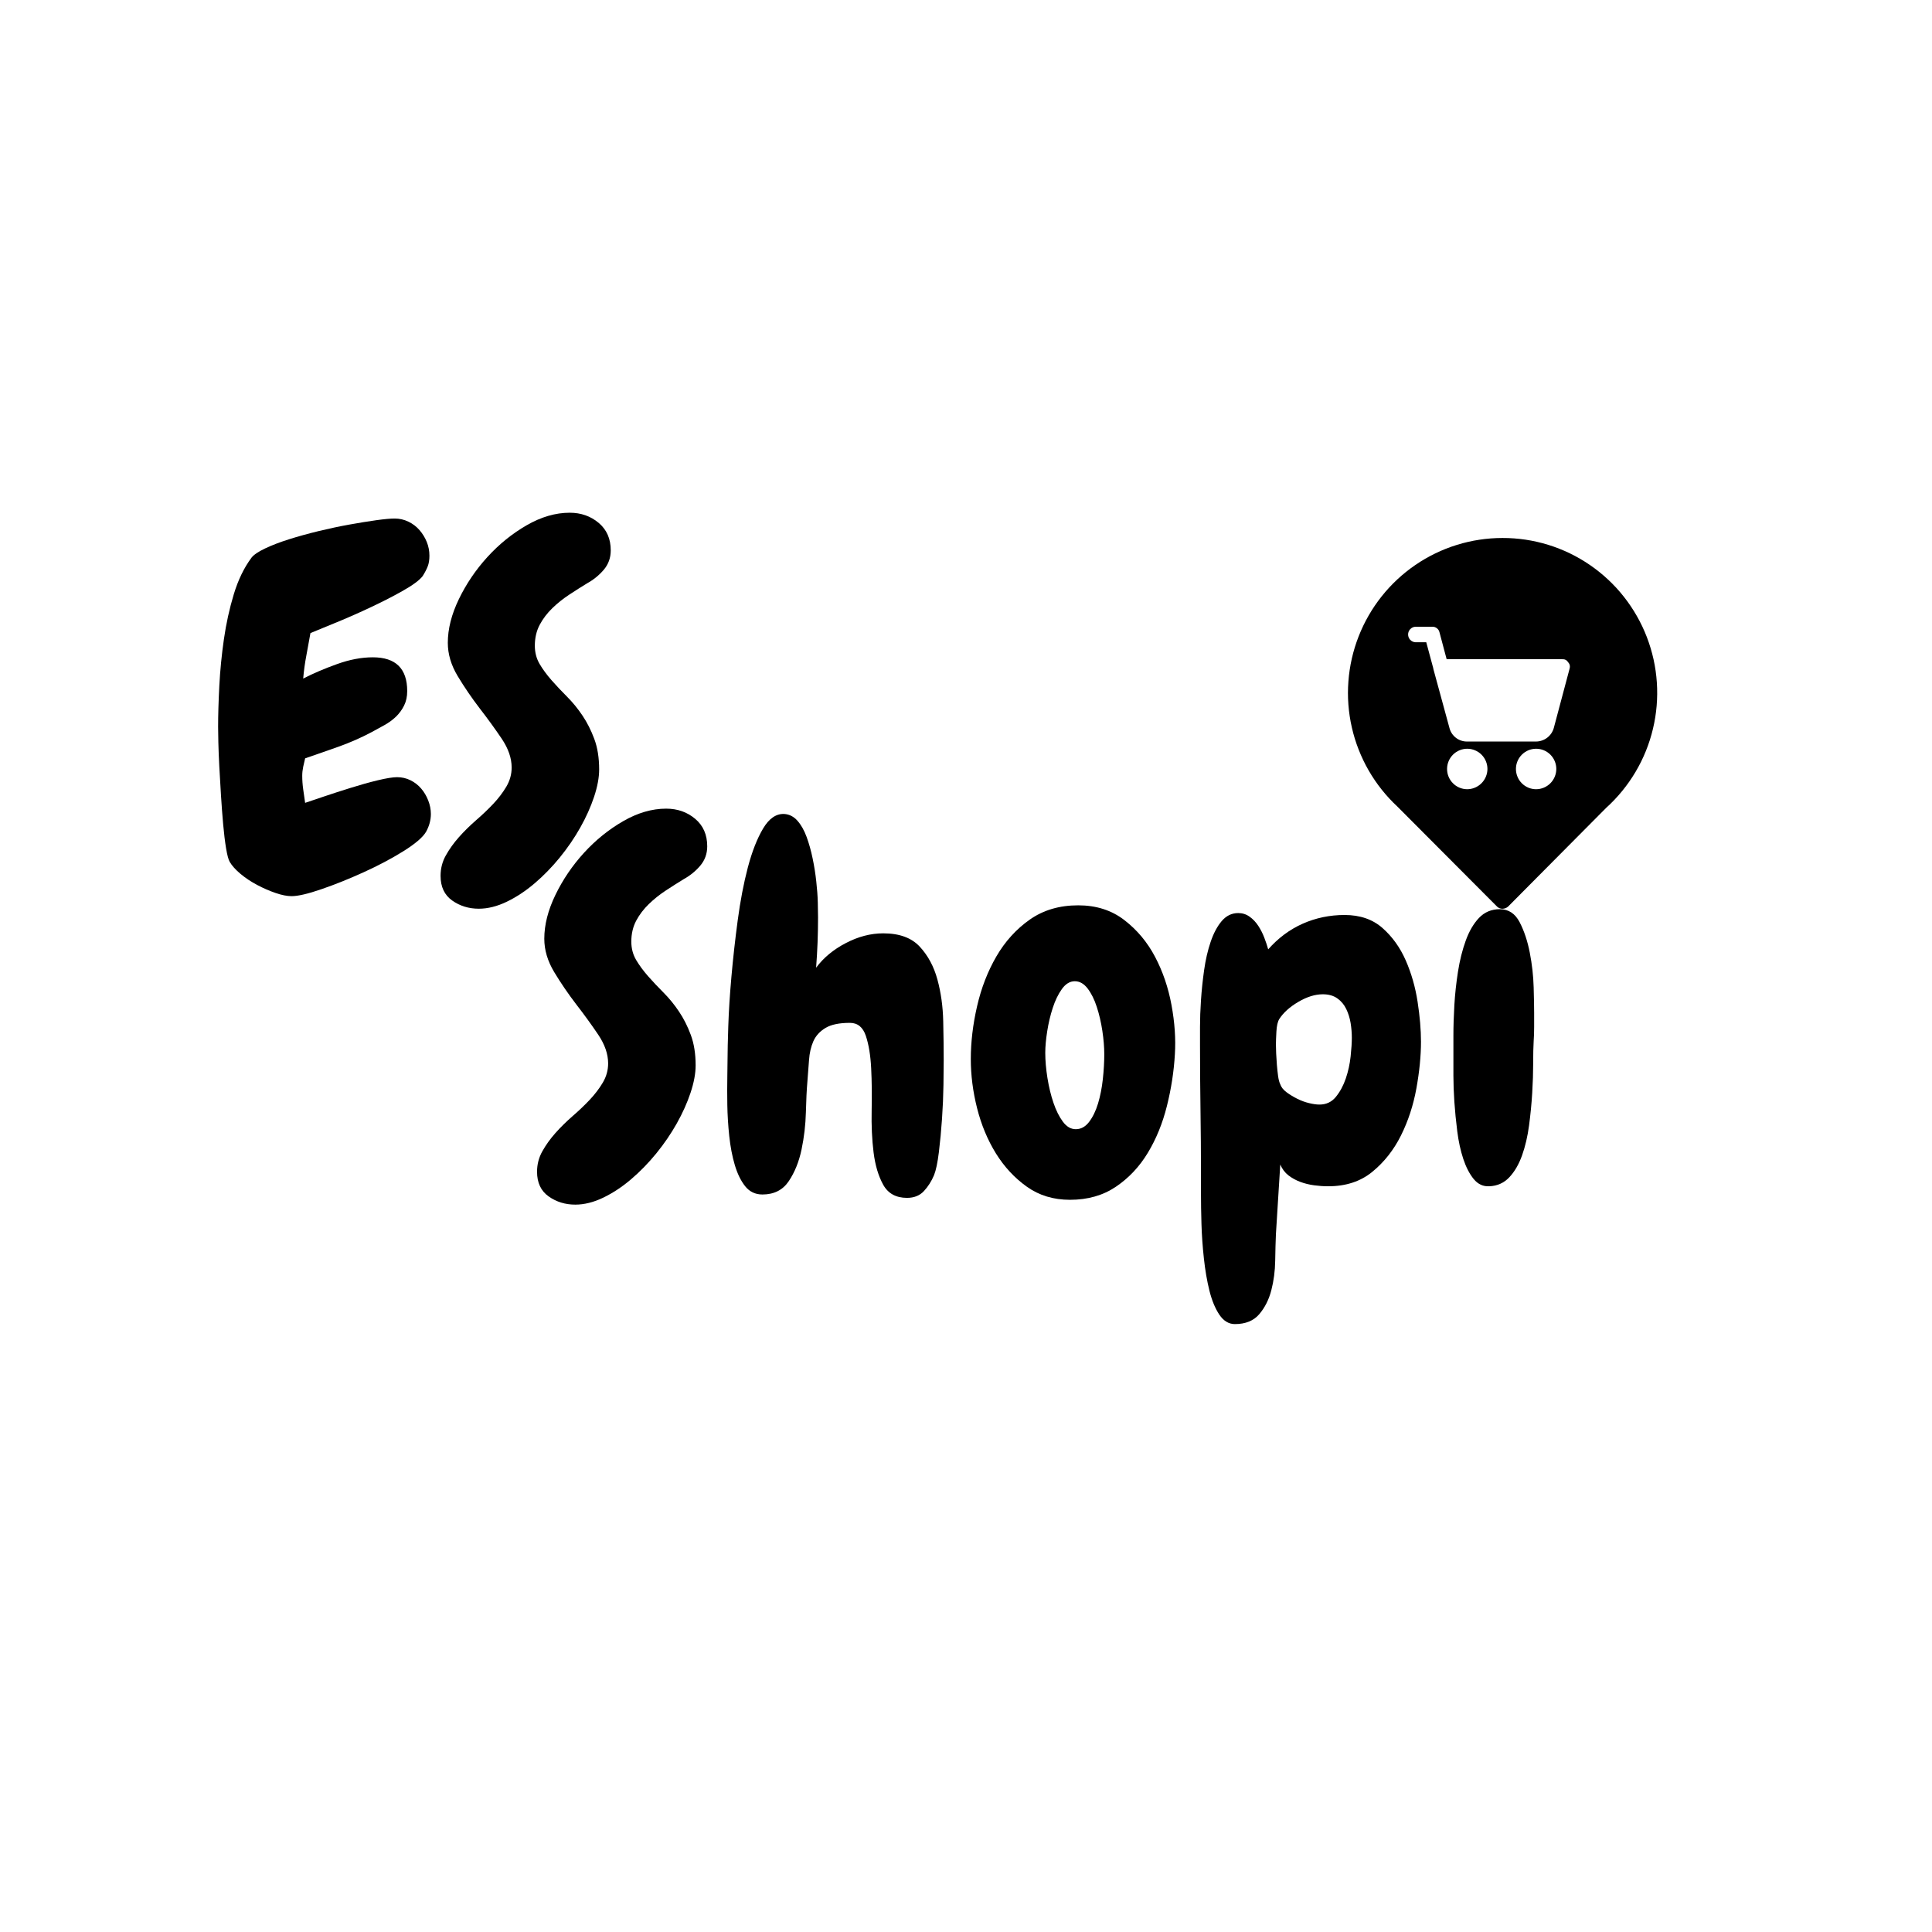 <svg xmlns="http://www.w3.org/2000/svg" xmlns:xlink="http://www.w3.org/1999/xlink" width="500" zoomAndPan="magnify" viewBox="0 0 375 375" height="500" preserveAspectRatio="xMidYMid meet" version="1.0"><defs><g/><clipPath id="45df748434"><path d="M 261 104.312 L 322 104.312 L 322 176.312 L 261 176.312 Z M 261 104.312 " clip-rule="nonzero"/></clipPath></defs><g clip-path="url(#45df748434)"><path d="M 291.617 104.422 C 290.117 104.422 288.625 104.535 287.145 104.762 C 285.664 104.984 284.207 105.32 282.773 105.766 C 281.344 106.207 279.953 106.758 278.602 107.41 C 277.254 108.062 275.961 108.812 274.723 109.66 C 273.484 110.508 272.316 111.441 271.219 112.465 C 270.121 113.488 269.105 114.586 268.172 115.762 C 267.238 116.938 266.398 118.176 265.648 119.48 C 264.898 120.781 264.254 122.133 263.707 123.531 C 263.16 124.93 262.719 126.363 262.387 127.828 C 262.055 129.293 261.832 130.773 261.723 132.273 C 261.609 133.77 261.609 135.27 261.723 136.77 C 261.836 138.266 262.059 139.75 262.395 141.215 C 262.727 142.68 263.168 144.109 263.719 145.508 C 264.266 146.906 264.914 148.258 265.664 149.559 C 266.414 150.859 267.258 152.098 268.191 153.27 C 269.125 154.445 270.145 155.543 271.242 156.566 L 290.59 175.98 C 290.879 176.246 291.219 176.383 291.613 176.391 C 292.023 176.383 292.391 176.246 292.707 175.98 L 311.75 156.809 C 312.871 155.797 313.91 154.703 314.863 153.535 C 315.82 152.367 316.684 151.129 317.453 149.832 C 318.227 148.531 318.895 147.18 319.461 145.777 C 320.027 144.375 320.488 142.941 320.836 141.469 C 321.188 140 321.426 138.512 321.555 137.004 C 321.68 135.496 321.695 133.988 321.594 132.48 C 321.492 130.969 321.281 129.477 320.957 128 C 320.629 126.523 320.195 125.078 319.656 123.668 C 319.113 122.258 318.469 120.895 317.719 119.582 C 316.973 118.27 316.133 117.02 315.195 115.832 C 314.262 114.645 313.242 113.535 312.137 112.504 C 311.035 111.473 309.863 110.531 308.617 109.676 C 307.375 108.82 306.07 108.066 304.715 107.406 C 303.355 106.75 301.957 106.199 300.516 105.754 C 299.074 105.309 297.605 104.973 296.113 104.75 C 294.625 104.527 293.125 104.418 291.617 104.422 Z M 284.738 153.188 C 284.223 153.18 283.723 153.074 283.25 152.871 C 282.773 152.664 282.352 152.379 281.992 152.004 C 281.629 151.633 281.352 151.207 281.156 150.727 C 280.965 150.242 280.871 149.742 280.875 149.223 C 280.879 148.703 280.984 148.203 281.184 147.727 C 281.387 147.25 281.672 146.828 282.043 146.461 C 282.41 146.098 282.836 145.816 283.316 145.621 C 283.797 145.426 284.293 145.328 284.812 145.332 C 285.328 145.332 285.828 145.438 286.305 145.637 C 286.785 145.836 287.207 146.121 287.57 146.488 C 287.938 146.859 288.219 147.281 288.414 147.762 C 288.613 148.242 288.711 148.742 288.711 149.262 C 288.707 149.785 288.602 150.289 288.398 150.773 C 288.195 151.254 287.906 151.68 287.535 152.047 C 287.16 152.418 286.734 152.699 286.25 152.895 C 285.766 153.094 285.262 153.191 284.738 153.188 Z M 298.164 153.188 C 297.645 153.188 297.145 153.09 296.664 152.891 C 296.184 152.691 295.758 152.406 295.391 152.039 C 295.023 151.672 294.742 151.246 294.543 150.766 C 294.344 150.281 294.242 149.781 294.242 149.262 C 294.242 148.738 294.34 148.238 294.539 147.758 C 294.738 147.273 295.023 146.852 295.391 146.48 C 295.758 146.113 296.18 145.828 296.66 145.629 C 297.141 145.43 297.641 145.332 298.16 145.332 C 298.68 145.332 299.18 145.43 299.66 145.629 C 300.141 145.832 300.566 146.113 300.934 146.484 C 301.301 146.852 301.582 147.277 301.781 147.758 C 301.98 148.238 302.078 148.742 302.078 149.262 C 302.074 149.781 301.973 150.281 301.773 150.762 C 301.574 151.238 301.293 151.664 300.926 152.031 C 300.559 152.398 300.137 152.68 299.66 152.883 C 299.184 153.082 298.684 153.184 298.168 153.188 Z M 304.648 129.816 L 301.59 141.301 C 301.484 141.676 301.324 142.023 301.105 142.348 C 300.887 142.668 300.621 142.949 300.312 143.188 C 300.004 143.422 299.664 143.605 299.297 143.73 C 298.93 143.859 298.551 143.926 298.164 143.93 L 284.738 143.93 C 284.352 143.934 283.973 143.871 283.605 143.746 C 283.238 143.625 282.898 143.441 282.59 143.203 C 282.285 142.969 282.023 142.688 281.809 142.363 C 281.594 142.039 281.438 141.688 281.34 141.309 L 278.207 129.816 C 278.211 129.793 278.211 129.77 278.207 129.746 L 276.836 124.664 L 274.746 124.664 C 274.555 124.652 274.367 124.609 274.191 124.527 C 274.016 124.449 273.863 124.336 273.727 124.199 C 273.594 124.059 273.492 123.898 273.418 123.715 C 273.348 123.535 273.312 123.348 273.312 123.156 C 273.312 122.961 273.348 122.773 273.418 122.594 C 273.492 122.414 273.594 122.254 273.727 122.113 C 273.863 121.973 274.016 121.863 274.191 121.781 C 274.367 121.699 274.555 121.656 274.746 121.648 L 277.992 121.648 C 278.324 121.633 278.625 121.73 278.891 121.934 C 279.156 122.137 279.328 122.398 279.402 122.727 L 280.793 127.953 L 303.207 127.953 C 303.703 127.918 304.09 128.109 304.367 128.523 C 304.703 128.902 304.797 129.332 304.652 129.816 Z M 304.648 129.816 " fill-opacity="1" fill-rule="nonzero"/></g><g fill="#000000" fill-opacity="1"><g transform="translate(39.898, 172.724)"><g><path d="M 43.734 -14.734 C 43.734 -13.547 43.422 -12.391 42.797 -11.266 C 42.172 -10.203 40.703 -8.945 38.391 -7.5 C 36.078 -6.062 33.508 -4.703 30.688 -3.422 C 27.875 -2.141 25.148 -1.047 22.516 -0.141 C 19.891 0.766 17.953 1.219 16.703 1.219 C 15.828 1.219 14.797 1.016 13.609 0.609 C 12.422 0.203 11.234 -0.312 10.047 -0.938 C 8.859 -1.562 7.773 -2.281 6.797 -3.094 C 5.828 -3.906 5.125 -4.688 4.688 -5.438 C 4.438 -5.875 4.203 -6.75 3.984 -8.062 C 3.766 -9.383 3.578 -10.922 3.422 -12.672 C 3.266 -14.422 3.125 -16.281 3 -18.25 C 2.875 -20.227 2.766 -22.109 2.672 -23.891 C 2.578 -25.672 2.516 -27.25 2.484 -28.625 C 2.453 -30 2.438 -31 2.438 -31.625 C 2.438 -33.945 2.516 -36.609 2.672 -39.609 C 2.828 -42.609 3.125 -45.625 3.562 -48.656 C 4 -51.695 4.641 -54.609 5.484 -57.391 C 6.328 -60.172 7.473 -62.535 8.922 -64.484 C 9.359 -65.047 10.234 -65.641 11.547 -66.266 C 12.859 -66.891 14.406 -67.484 16.188 -68.047 C 17.969 -68.609 19.891 -69.141 21.953 -69.641 C 24.023 -70.141 26.016 -70.562 27.922 -70.906 C 29.828 -71.25 31.562 -71.531 33.125 -71.75 C 34.695 -71.969 35.891 -72.078 36.703 -72.078 C 37.641 -72.078 38.531 -71.875 39.375 -71.469 C 40.219 -71.062 40.938 -70.516 41.531 -69.828 C 42.125 -69.141 42.594 -68.375 42.938 -67.531 C 43.281 -66.688 43.453 -65.797 43.453 -64.859 C 43.453 -64.047 43.344 -63.359 43.125 -62.797 C 42.906 -62.234 42.578 -61.602 42.141 -60.906 C 41.516 -60.094 40.203 -59.125 38.203 -58 C 36.203 -56.875 34.023 -55.766 31.672 -54.672 C 29.328 -53.578 27.078 -52.594 24.922 -51.719 C 22.766 -50.844 21.242 -50.219 20.359 -49.844 C 20.109 -48.395 19.844 -46.938 19.562 -45.469 C 19.281 -44 19.078 -42.516 18.953 -41.016 C 20.898 -42.016 23.094 -42.953 25.531 -43.828 C 27.969 -44.703 30.281 -45.141 32.469 -45.141 C 36.914 -45.141 39.141 -42.953 39.141 -38.578 C 39.141 -37.516 38.938 -36.578 38.531 -35.766 C 38.125 -34.953 37.594 -34.227 36.938 -33.594 C 36.281 -32.969 35.523 -32.422 34.672 -31.953 C 33.828 -31.484 33 -31.031 32.188 -30.594 C 30.188 -29.531 28.094 -28.609 25.906 -27.828 C 23.719 -27.047 21.523 -26.281 19.328 -25.531 C 19.203 -25.031 19.078 -24.484 18.953 -23.891 C 18.828 -23.297 18.766 -22.719 18.766 -22.156 C 18.766 -21.281 18.828 -20.398 18.953 -19.516 C 19.078 -18.641 19.203 -17.766 19.328 -16.891 C 20.078 -17.141 21.281 -17.547 22.938 -18.109 C 24.602 -18.672 26.344 -19.234 28.156 -19.797 C 29.969 -20.367 31.719 -20.859 33.406 -21.266 C 35.102 -21.672 36.359 -21.875 37.172 -21.875 C 38.109 -21.875 38.984 -21.672 39.797 -21.266 C 40.609 -20.859 41.297 -20.32 41.859 -19.656 C 42.422 -19 42.875 -18.234 43.219 -17.359 C 43.562 -16.484 43.734 -15.609 43.734 -14.734 Z M 43.734 -14.734 "/></g></g><g transform="translate(85.045, 172.724)"><g><path d="M 33.5 -65.891 C 33.5 -64.453 33.047 -63.195 32.141 -62.125 C 31.234 -61.062 30.156 -60.188 28.906 -59.5 C 27.781 -58.812 26.625 -58.078 25.438 -57.297 C 24.25 -56.516 23.156 -55.641 22.156 -54.672 C 21.156 -53.703 20.336 -52.625 19.703 -51.438 C 19.078 -50.25 18.766 -48.898 18.766 -47.391 C 18.766 -46.078 19.078 -44.891 19.703 -43.828 C 20.336 -42.766 21.109 -41.719 22.016 -40.688 C 22.922 -39.656 23.922 -38.594 25.016 -37.5 C 26.109 -36.406 27.109 -35.18 28.016 -33.828 C 28.922 -32.484 29.688 -30.969 30.312 -29.281 C 30.938 -27.594 31.25 -25.625 31.25 -23.375 C 31.25 -21.812 30.922 -20.039 30.266 -18.062 C 29.609 -16.094 28.719 -14.109 27.594 -12.109 C 26.469 -10.109 25.141 -8.164 23.609 -6.281 C 22.078 -4.406 20.445 -2.734 18.719 -1.266 C 17 0.203 15.203 1.391 13.328 2.297 C 11.453 3.203 9.641 3.656 7.891 3.656 C 5.941 3.656 4.219 3.125 2.719 2.062 C 1.219 1 0.469 -0.594 0.469 -2.719 C 0.469 -4.156 0.812 -5.484 1.5 -6.703 C 2.188 -7.93 3.031 -9.109 4.031 -10.234 C 5.031 -11.359 6.141 -12.453 7.359 -13.516 C 8.586 -14.578 9.703 -15.641 10.703 -16.703 C 11.703 -17.766 12.547 -18.875 13.234 -20.031 C 13.922 -21.195 14.266 -22.438 14.266 -23.75 C 14.266 -25.562 13.625 -27.422 12.344 -29.328 C 11.062 -31.234 9.633 -33.203 8.062 -35.234 C 6.5 -37.273 5.078 -39.359 3.797 -41.484 C 2.516 -43.609 1.875 -45.766 1.875 -47.953 C 1.875 -50.648 2.594 -53.484 4.031 -56.453 C 5.469 -59.422 7.312 -62.141 9.562 -64.609 C 11.82 -67.086 14.359 -69.141 17.172 -70.766 C 19.992 -72.391 22.781 -73.203 25.531 -73.203 C 27.719 -73.203 29.594 -72.547 31.156 -71.234 C 32.719 -69.922 33.5 -68.141 33.5 -65.891 Z M 33.5 -65.891 "/></g></g></g><g fill-opacity="1"><g transform="translate(103.772, 230.161)"><g><path d="M 33.5 -65.891 C 33.5 -64.453 33.047 -63.195 32.141 -62.125 C 31.234 -61.062 30.156 -60.188 28.906 -59.5 C 27.781 -58.812 26.625 -58.078 25.438 -57.297 C 24.25 -56.516 23.156 -55.641 22.156 -54.672 C 21.156 -53.703 20.336 -52.625 19.703 -51.438 C 19.078 -50.25 18.766 -48.898 18.766 -47.391 C 18.766 -46.078 19.078 -44.891 19.703 -43.828 C 20.336 -42.766 21.109 -41.719 22.016 -40.688 C 22.922 -39.656 23.922 -38.594 25.016 -37.5 C 26.109 -36.406 27.109 -35.18 28.016 -33.828 C 28.922 -32.484 29.688 -30.969 30.312 -29.281 C 30.938 -27.594 31.25 -25.625 31.25 -23.375 C 31.25 -21.812 30.922 -20.039 30.266 -18.062 C 29.609 -16.094 28.719 -14.109 27.594 -12.109 C 26.469 -10.109 25.141 -8.164 23.609 -6.281 C 22.078 -4.406 20.445 -2.734 18.719 -1.266 C 17 0.203 15.203 1.391 13.328 2.297 C 11.453 3.203 9.641 3.656 7.891 3.656 C 5.941 3.656 4.219 3.125 2.719 2.062 C 1.219 1 0.469 -0.594 0.469 -2.719 C 0.469 -4.156 0.812 -5.484 1.5 -6.703 C 2.188 -7.93 3.031 -9.109 4.031 -10.234 C 5.031 -11.359 6.141 -12.453 7.359 -13.516 C 8.586 -14.578 9.703 -15.641 10.703 -16.703 C 11.703 -17.766 12.547 -18.875 13.234 -20.031 C 13.922 -21.195 14.266 -22.438 14.266 -23.75 C 14.266 -25.562 13.625 -27.422 12.344 -29.328 C 11.062 -31.234 9.633 -33.203 8.062 -35.234 C 6.5 -37.273 5.078 -39.359 3.797 -41.484 C 2.516 -43.609 1.875 -45.766 1.875 -47.953 C 1.875 -50.648 2.594 -53.484 4.031 -56.453 C 5.469 -59.422 7.312 -62.141 9.562 -64.609 C 11.82 -67.086 14.359 -69.141 17.172 -70.766 C 19.992 -72.391 22.781 -73.203 25.531 -73.203 C 27.719 -73.203 29.594 -72.547 31.156 -71.234 C 32.719 -69.922 33.5 -68.141 33.5 -65.891 Z M 33.5 -65.891 "/></g></g><g transform="translate(137.75, 230.161)"><g><path d="M 45.422 -24.312 C 45.422 -23.25 45.406 -21.664 45.375 -19.562 C 45.344 -17.469 45.25 -15.281 45.094 -13 C 44.938 -10.719 44.734 -8.555 44.484 -6.516 C 44.234 -4.484 43.922 -3 43.547 -2.062 C 43.047 -0.875 42.391 0.156 41.578 1.031 C 40.766 1.906 39.672 2.344 38.297 2.344 C 36.172 2.344 34.633 1.5 33.688 -0.188 C 32.75 -1.875 32.125 -3.969 31.812 -6.469 C 31.5 -8.977 31.375 -11.703 31.438 -14.641 C 31.5 -17.578 31.469 -20.297 31.344 -22.797 C 31.219 -25.305 30.875 -27.406 30.312 -29.094 C 29.75 -30.781 28.719 -31.625 27.219 -31.625 C 25.156 -31.625 23.578 -31.297 22.484 -30.641 C 21.391 -29.984 20.602 -29.125 20.125 -28.062 C 19.656 -27 19.375 -25.781 19.281 -24.406 C 19.188 -23.031 19.078 -21.586 18.953 -20.078 C 18.828 -18.641 18.734 -16.703 18.672 -14.266 C 18.609 -11.828 18.328 -9.414 17.828 -7.031 C 17.328 -4.656 16.5 -2.609 15.344 -0.891 C 14.188 0.828 12.484 1.688 10.234 1.688 C 8.859 1.688 7.742 1.156 6.891 0.094 C 6.047 -0.969 5.375 -2.344 4.875 -4.031 C 4.375 -5.719 4.016 -7.594 3.797 -9.656 C 3.578 -11.727 3.453 -13.75 3.422 -15.719 C 3.391 -17.688 3.391 -19.484 3.422 -21.109 C 3.453 -22.742 3.469 -23.969 3.469 -24.781 C 3.469 -26.031 3.516 -28.094 3.609 -30.969 C 3.703 -33.852 3.906 -37.062 4.219 -40.594 C 4.531 -44.125 4.938 -47.766 5.438 -51.516 C 5.938 -55.273 6.594 -58.703 7.406 -61.797 C 8.227 -64.898 9.219 -67.422 10.375 -69.359 C 11.531 -71.297 12.891 -72.234 14.453 -72.172 C 15.453 -72.109 16.312 -71.672 17.031 -70.859 C 17.75 -70.047 18.344 -69 18.812 -67.719 C 19.281 -66.438 19.672 -65.039 19.984 -63.531 C 20.297 -62.031 20.531 -60.547 20.688 -59.078 C 20.852 -57.609 20.953 -56.25 20.984 -55 C 21.016 -53.75 21.031 -52.781 21.031 -52.094 C 21.031 -50.469 21 -48.836 20.938 -47.203 C 20.875 -45.578 20.781 -43.953 20.656 -42.328 C 22.094 -44.266 24.016 -45.859 26.422 -47.109 C 28.828 -48.367 31.25 -49 33.688 -49 C 36.82 -49 39.188 -48.133 40.781 -46.406 C 42.375 -44.688 43.516 -42.562 44.203 -40.031 C 44.891 -37.5 45.266 -34.805 45.328 -31.953 C 45.391 -29.109 45.422 -26.562 45.422 -24.312 Z M 45.422 -24.312 "/></g></g><g transform="translate(187.027, 230.161)"><g><path d="M 20.656 2.719 C 17.457 2.719 14.672 1.875 12.297 0.188 C 9.922 -1.5 7.914 -3.656 6.281 -6.281 C 4.656 -8.914 3.438 -11.844 2.625 -15.062 C 1.812 -18.281 1.406 -21.457 1.406 -24.594 C 1.406 -27.906 1.812 -31.328 2.625 -34.859 C 3.438 -38.398 4.688 -41.625 6.375 -44.531 C 8.07 -47.445 10.234 -49.828 12.859 -51.672 C 15.484 -53.516 18.613 -54.438 22.25 -54.438 C 25.75 -54.438 28.734 -53.484 31.203 -51.578 C 33.68 -49.672 35.672 -47.289 37.172 -44.438 C 38.672 -41.594 39.734 -38.477 40.359 -35.094 C 40.984 -31.719 41.203 -28.531 41.016 -25.531 C 40.828 -22.207 40.312 -18.859 39.469 -15.484 C 38.625 -12.109 37.383 -9.07 35.75 -6.375 C 34.125 -3.688 32.062 -1.5 29.562 0.188 C 27.062 1.875 24.094 2.719 20.656 2.719 Z M 21.594 -39.703 C 20.645 -39.703 19.812 -39.203 19.094 -38.203 C 18.375 -37.203 17.781 -35.977 17.312 -34.531 C 16.844 -33.094 16.484 -31.578 16.234 -29.984 C 15.984 -28.391 15.859 -27 15.859 -25.812 C 15.859 -24.312 16 -22.68 16.281 -20.922 C 16.562 -19.172 16.953 -17.562 17.453 -16.094 C 17.953 -14.625 18.562 -13.406 19.281 -12.438 C 20 -11.469 20.832 -10.984 21.781 -10.984 C 22.781 -10.984 23.641 -11.453 24.359 -12.391 C 25.078 -13.328 25.656 -14.516 26.094 -15.953 C 26.531 -17.391 26.844 -18.969 27.031 -20.688 C 27.219 -22.414 27.312 -24.031 27.312 -25.531 C 27.312 -26.906 27.188 -28.422 26.938 -30.078 C 26.688 -31.734 26.328 -33.281 25.859 -34.719 C 25.391 -36.164 24.797 -37.359 24.078 -38.297 C 23.359 -39.234 22.531 -39.703 21.594 -39.703 Z M 21.594 -39.703 "/></g></g><g transform="translate(230.015, 230.161)"><g><path d="M 45.797 -27.969 C 45.797 -25.219 45.5 -22.195 44.906 -18.906 C 44.312 -15.625 43.312 -12.57 41.906 -9.75 C 40.5 -6.938 38.648 -4.594 36.359 -2.719 C 34.078 -0.844 31.219 0.094 27.781 0.094 C 26.906 0.094 26 0.031 25.062 -0.094 C 24.125 -0.219 23.234 -0.438 22.391 -0.75 C 21.547 -1.062 20.773 -1.484 20.078 -2.016 C 19.391 -2.547 18.859 -3.25 18.484 -4.125 L 17.641 9.391 C 17.578 10.828 17.531 12.547 17.5 14.547 C 17.469 16.547 17.219 18.453 16.75 20.266 C 16.281 22.086 15.5 23.641 14.406 24.922 C 13.312 26.203 11.734 26.844 9.672 26.844 C 8.484 26.844 7.477 26.234 6.656 25.016 C 5.844 23.797 5.203 22.242 4.734 20.359 C 4.266 18.484 3.906 16.391 3.656 14.078 C 3.406 11.766 3.25 9.539 3.188 7.406 C 3.125 5.281 3.094 3.344 3.094 1.594 C 3.094 -0.156 3.094 -1.438 3.094 -2.25 C 3.094 -6.445 3.062 -10.625 3 -14.781 C 2.938 -18.945 2.906 -23.125 2.906 -27.312 C 2.906 -28.062 2.906 -29.234 2.906 -30.828 C 2.906 -32.422 2.969 -34.156 3.094 -36.031 C 3.219 -37.914 3.422 -39.859 3.703 -41.859 C 3.984 -43.859 4.406 -45.688 4.969 -47.344 C 5.531 -49.008 6.25 -50.359 7.125 -51.391 C 8.008 -52.422 9.078 -52.938 10.328 -52.938 C 11.141 -52.938 11.875 -52.703 12.531 -52.234 C 13.188 -51.766 13.75 -51.172 14.219 -50.453 C 14.688 -49.734 15.078 -48.961 15.391 -48.141 C 15.703 -47.328 15.953 -46.578 16.141 -45.891 C 18.078 -48.086 20.312 -49.75 22.844 -50.875 C 25.383 -52 28.094 -52.562 30.969 -52.562 C 33.977 -52.562 36.438 -51.711 38.344 -50.016 C 40.25 -48.328 41.75 -46.234 42.844 -43.734 C 43.938 -41.234 44.703 -38.555 45.141 -35.703 C 45.578 -32.859 45.797 -30.281 45.797 -27.969 Z M 32.375 -28.719 C 32.375 -29.656 32.297 -30.609 32.141 -31.578 C 31.984 -32.547 31.703 -33.453 31.297 -34.297 C 30.891 -35.148 30.312 -35.844 29.562 -36.375 C 28.812 -36.906 27.875 -37.172 26.75 -37.172 C 25.25 -37.172 23.664 -36.68 22 -35.703 C 20.344 -34.734 19.109 -33.625 18.297 -32.375 C 17.984 -31.875 17.797 -31.062 17.734 -29.938 C 17.672 -28.812 17.641 -27.969 17.641 -27.406 C 17.641 -26.969 17.656 -26.391 17.688 -25.672 C 17.719 -24.953 17.766 -24.219 17.828 -23.469 C 17.891 -22.719 17.969 -21.992 18.062 -21.297 C 18.156 -20.609 18.297 -20.078 18.484 -19.703 C 18.672 -19.141 19.078 -18.625 19.703 -18.156 C 20.336 -17.688 21.031 -17.266 21.781 -16.891 C 22.531 -16.516 23.297 -16.234 24.078 -16.047 C 24.859 -15.859 25.531 -15.766 26.094 -15.766 C 27.406 -15.766 28.469 -16.266 29.281 -17.266 C 30.094 -18.266 30.734 -19.453 31.203 -20.828 C 31.672 -22.211 31.984 -23.641 32.141 -25.109 C 32.297 -26.578 32.375 -27.781 32.375 -28.719 Z M 32.375 -28.719 "/></g></g><g transform="translate(278.73, 230.161)"><g><path d="M 18.297 -65.516 C 18.297 -64.641 18.062 -63.859 17.594 -63.172 C 17.125 -62.484 16.516 -61.867 15.766 -61.328 C 15.016 -60.797 14.203 -60.391 13.328 -60.109 C 12.453 -59.828 11.641 -59.688 10.891 -59.688 C 9.641 -59.688 8.539 -60 7.594 -60.625 C 6.656 -61.25 6.188 -62.223 6.188 -63.547 C 6.188 -64.484 6.422 -65.312 6.891 -66.031 C 7.367 -66.75 7.953 -67.344 8.641 -67.812 C 9.328 -68.281 10.109 -68.641 10.984 -68.891 C 11.859 -69.141 12.703 -69.266 13.516 -69.266 C 14.703 -69.266 15.797 -68.984 16.797 -68.422 C 17.797 -67.859 18.297 -66.891 18.297 -65.516 Z M 19.047 -33.594 C 19.047 -32.719 19.047 -31.797 19.047 -30.828 C 19.047 -29.859 19.016 -28.938 18.953 -28.062 C 18.891 -27 18.859 -25.578 18.859 -23.797 C 18.859 -22.016 18.797 -20.086 18.672 -18.016 C 18.547 -15.953 18.344 -13.859 18.062 -11.734 C 17.781 -9.609 17.328 -7.664 16.703 -5.906 C 16.078 -4.156 15.25 -2.734 14.219 -1.641 C 13.188 -0.547 11.891 0.031 10.328 0.094 C 9.141 0.156 8.133 -0.312 7.312 -1.312 C 6.5 -2.312 5.828 -3.609 5.297 -5.203 C 4.766 -6.805 4.375 -8.594 4.125 -10.562 C 3.875 -12.531 3.688 -14.438 3.562 -16.281 C 3.438 -18.125 3.375 -19.828 3.375 -21.391 C 3.375 -22.961 3.375 -24.125 3.375 -24.875 C 3.375 -25.875 3.375 -27.297 3.375 -29.141 C 3.375 -30.984 3.438 -32.969 3.562 -35.094 C 3.688 -37.227 3.922 -39.391 4.266 -41.578 C 4.609 -43.766 5.109 -45.766 5.766 -47.578 C 6.422 -49.398 7.281 -50.875 8.344 -52 C 9.414 -53.125 10.766 -53.688 12.391 -53.688 C 14.078 -53.688 15.359 -52.844 16.234 -51.156 C 17.109 -49.469 17.766 -47.492 18.203 -45.234 C 18.641 -42.984 18.891 -40.75 18.953 -38.531 C 19.016 -36.312 19.047 -34.664 19.047 -33.594 Z M 19.047 -33.594 "/></g></g></g></svg>